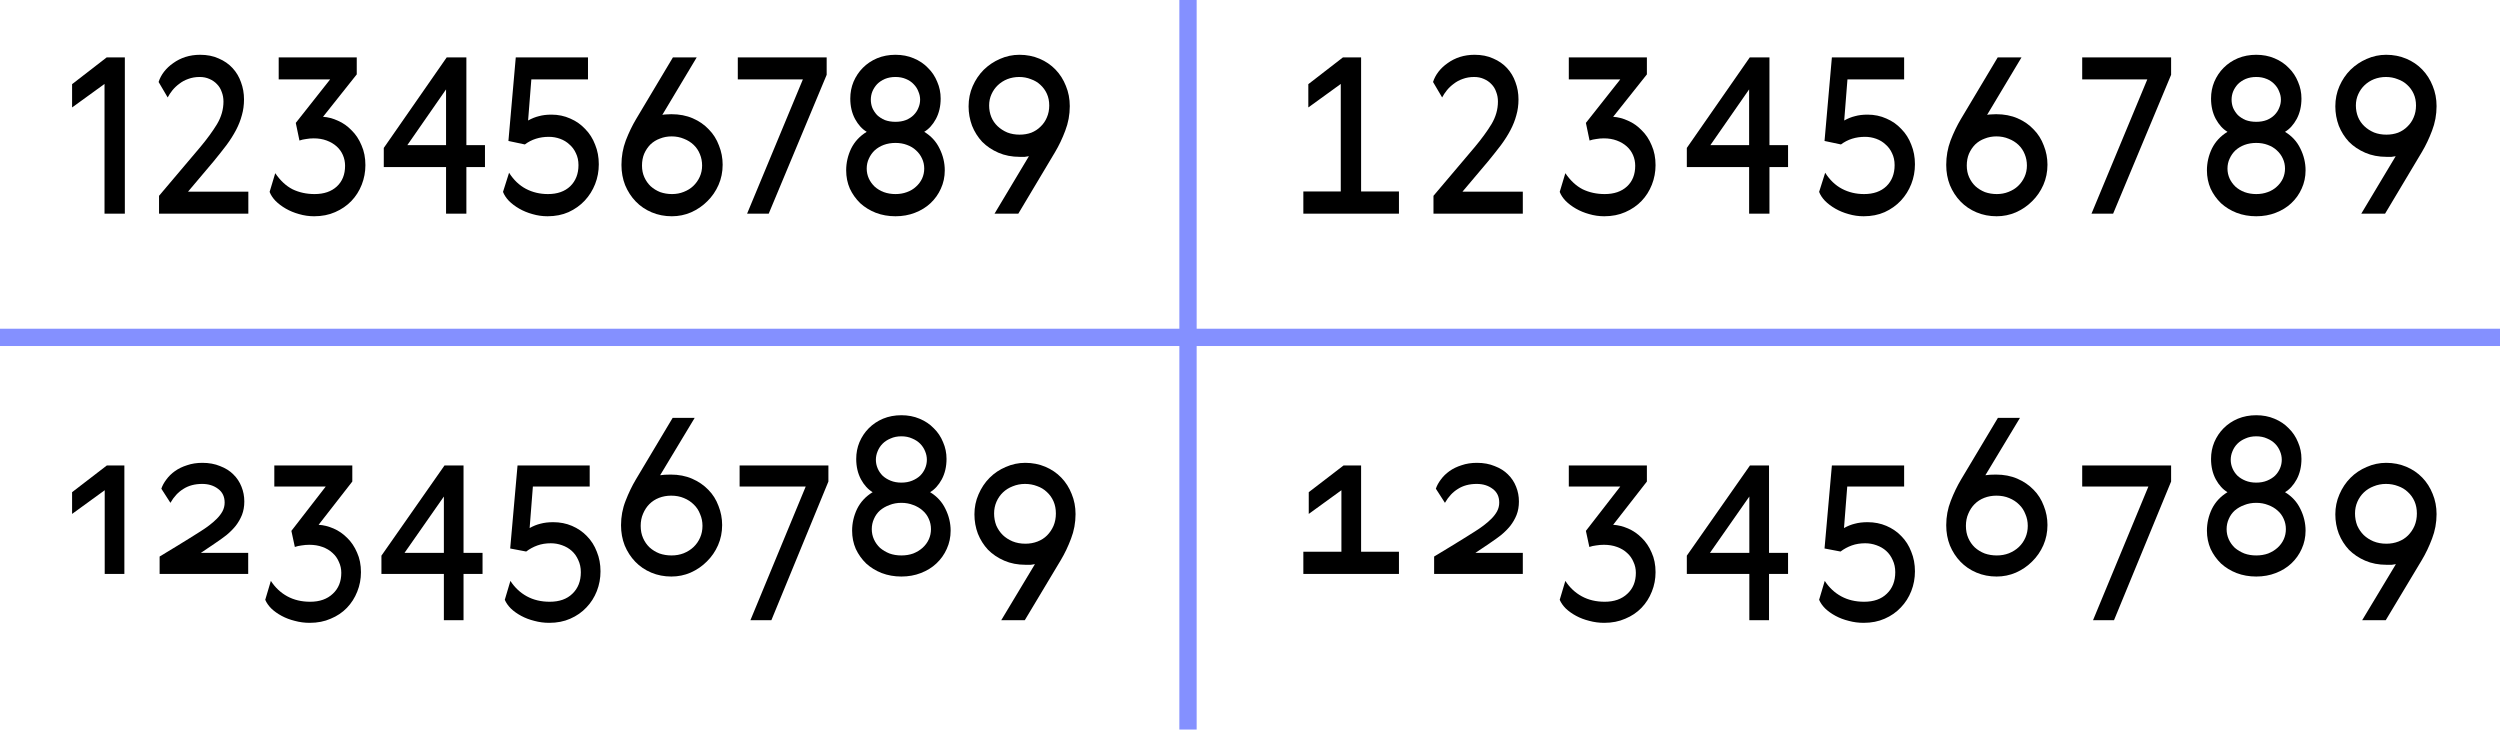 <svg width="867" height="253" viewBox="0 0 867 253" fill="none" xmlns="http://www.w3.org/2000/svg">
<path d="M25 29.189L36.998 19.906H43.296V74.094H36.248V29.113L25 37.264V29.189Z" fill="black"/>
<path d="M69.251 26.698C67.802 26.698 66.477 26.924 65.277 27.377C64.127 27.78 63.102 28.333 62.203 29.038C61.303 29.692 60.503 30.447 59.803 31.302C59.153 32.107 58.603 32.937 58.153 33.792L55.004 28.434C55.404 27.176 56.029 25.994 56.879 24.887C57.779 23.73 58.853 22.723 60.103 21.868C61.353 20.962 62.752 20.258 64.302 19.755C65.902 19.252 67.602 19 69.401 19C71.851 19 74 19.428 75.85 20.283C77.749 21.088 79.349 22.195 80.649 23.604C81.949 25.013 82.924 26.648 83.573 28.509C84.273 30.371 84.623 32.358 84.623 34.472C84.623 36.434 84.373 38.27 83.873 39.981C83.423 41.692 82.749 43.403 81.849 45.113C80.949 46.824 79.849 48.56 78.549 50.321C77.25 52.031 75.775 53.893 74.125 55.906L65.202 66.472H86.123V74.094H55.154V67.906L69.401 51.075C71.801 48.208 73.75 45.541 75.25 43.075C76.75 40.56 77.499 37.943 77.499 35.226C77.499 34.019 77.3 32.912 76.9 31.906C76.55 30.849 76 29.943 75.25 29.189C74.55 28.434 73.675 27.83 72.626 27.377C71.626 26.924 70.501 26.698 69.251 26.698Z" fill="black"/>
<path d="M109.099 67.302C112.349 67.302 114.923 66.421 116.823 64.66C118.722 62.899 119.672 60.509 119.672 57.491C119.672 56.182 119.422 54.95 118.922 53.792C118.422 52.635 117.698 51.629 116.748 50.774C115.798 49.918 114.648 49.239 113.298 48.736C111.949 48.233 110.449 47.981 108.799 47.981C107.9 47.981 107.025 48.057 106.175 48.208C105.325 48.308 104.55 48.484 103.85 48.736L102.576 42.623L114.498 27.528H96.652V19.906H123.721V25.793L112.024 40.509C113.723 40.61 115.448 41.063 117.198 41.868C118.947 42.623 120.522 43.73 121.922 45.189C123.371 46.597 124.521 48.333 125.371 50.396C126.271 52.409 126.721 54.698 126.721 57.264C126.721 59.629 126.296 61.893 125.446 64.057C124.596 66.22 123.396 68.107 121.847 69.717C120.297 71.327 118.422 72.61 116.223 73.566C114.073 74.522 111.649 75 108.949 75C107.15 75 105.4 74.748 103.7 74.245C102.051 73.792 100.526 73.163 99.126 72.359C97.727 71.553 96.527 70.648 95.527 69.641C94.577 68.635 93.902 67.604 93.502 66.547L95.452 60.057C97.202 62.623 99.201 64.484 101.451 65.641C103.75 66.748 106.3 67.302 109.099 67.302Z" fill="black"/>
<path d="M154.916 19.906H161.74V50.321H168.189V57.943H161.74V74.094H154.691V57.943H133.096V51.302L154.916 19.906ZM154.691 50.321V31L141.269 50.321H154.691Z" fill="black"/>
<path d="M190.042 67.302C193.292 67.302 195.866 66.396 197.766 64.585C199.665 62.723 200.615 60.283 200.615 57.264C200.615 55.704 200.315 54.321 199.715 53.113C199.165 51.906 198.416 50.899 197.466 50.094C196.566 49.239 195.491 48.585 194.241 48.132C192.992 47.679 191.692 47.453 190.342 47.453C187.143 47.453 184.368 48.333 182.019 50.094L176.32 48.887L178.869 19.906H203.914V27.528H184.268L183.144 41.792C184.393 41.088 185.643 40.585 186.893 40.283C188.143 39.931 189.592 39.755 191.242 39.755C193.592 39.755 195.766 40.208 197.766 41.113C199.765 41.969 201.49 43.176 202.94 44.736C204.439 46.245 205.589 48.057 206.389 50.17C207.239 52.233 207.664 54.497 207.664 56.962C207.664 59.377 207.239 61.667 206.389 63.83C205.539 65.994 204.339 67.906 202.79 69.566C201.24 71.226 199.365 72.56 197.166 73.566C195.016 74.522 192.592 75 189.892 75C188.093 75 186.343 74.748 184.643 74.245C182.994 73.792 181.469 73.163 180.069 72.359C178.669 71.553 177.47 70.648 176.47 69.641C175.52 68.635 174.845 67.604 174.445 66.547L176.545 59.906C178.145 62.421 180.094 64.283 182.394 65.491C184.693 66.698 187.243 67.302 190.042 67.302Z" fill="black"/>
<path d="M229.693 39.83C230.193 39.73 230.643 39.679 231.043 39.679C231.493 39.629 232.092 39.604 232.842 39.604C235.592 39.604 238.066 40.082 240.266 41.038C242.465 41.994 244.315 43.277 245.815 44.887C247.364 46.447 248.539 48.308 249.339 50.472C250.189 52.585 250.614 54.799 250.614 57.113C250.614 59.629 250.139 61.969 249.189 64.132C248.239 66.296 246.94 68.182 245.29 69.793C243.69 71.403 241.816 72.686 239.666 73.641C237.566 74.547 235.342 75 232.992 75C230.493 75 228.168 74.547 226.019 73.641C223.869 72.736 222.019 71.478 220.47 69.868C218.92 68.258 217.695 66.371 216.796 64.208C215.946 62.044 215.521 59.704 215.521 57.189C215.521 54.22 216.021 51.403 217.02 48.736C218.07 46.019 219.27 43.528 220.62 41.264L233.367 19.906H241.616L229.693 39.83ZM228.943 66.623C230.243 67.076 231.618 67.302 233.067 67.302C234.517 67.302 235.867 67.05 237.116 66.547C238.416 66.044 239.516 65.365 240.416 64.509C241.366 63.604 242.115 62.547 242.665 61.34C243.215 60.132 243.49 58.824 243.49 57.415C243.49 56.006 243.24 54.698 242.74 53.491C242.24 52.233 241.516 51.151 240.566 50.245C239.616 49.34 238.491 48.635 237.191 48.132C235.892 47.579 234.467 47.302 232.917 47.302C231.468 47.302 230.118 47.553 228.868 48.057C227.618 48.509 226.519 49.189 225.569 50.094C224.669 51 223.944 52.082 223.394 53.34C222.894 54.547 222.644 55.906 222.644 57.415C222.644 58.925 222.919 60.283 223.469 61.491C224.019 62.698 224.744 63.73 225.644 64.585C226.594 65.44 227.693 66.12 228.943 66.623Z" fill="black"/>
<path d="M278.44 27.528H255.869V19.906H286.688V25.943L266.592 74.094H259.094L278.44 27.528Z" fill="black"/>
<path d="M320.522 45.717C322.922 47.176 324.696 49.113 325.846 51.528C327.046 53.943 327.646 56.459 327.646 59.075C327.646 61.34 327.196 63.453 326.296 65.415C325.446 67.327 324.246 69.013 322.697 70.472C321.197 71.88 319.397 72.987 317.298 73.793C315.248 74.597 312.999 75 310.549 75C308.1 75 305.825 74.597 303.725 73.793C301.676 72.987 299.876 71.88 298.327 70.472C296.827 69.013 295.627 67.327 294.727 65.415C293.877 63.453 293.453 61.34 293.453 59.075C293.453 56.459 294.027 53.943 295.177 51.528C296.377 49.113 298.177 47.176 300.576 45.717C298.976 44.761 297.627 43.277 296.527 41.264C295.427 39.201 294.877 36.837 294.877 34.17C294.877 32.107 295.252 30.17 296.002 28.358C296.802 26.497 297.877 24.887 299.226 23.528C300.626 22.119 302.276 21.013 304.175 20.207C306.125 19.402 308.25 19 310.549 19C312.849 19 314.948 19.402 316.848 20.207C318.798 21.013 320.447 22.119 321.797 23.528C323.197 24.887 324.271 26.497 325.021 28.358C325.821 30.17 326.221 32.107 326.221 34.17C326.221 36.837 325.671 39.201 324.571 41.264C323.472 43.277 322.122 44.761 320.522 45.717ZM314.148 27.377C313.099 26.924 311.899 26.698 310.549 26.698C309.199 26.698 307.975 26.924 306.875 27.377C305.825 27.83 304.925 28.434 304.175 29.189C303.476 29.943 302.926 30.799 302.526 31.755C302.176 32.66 302.001 33.591 302.001 34.547C302.001 35.553 302.176 36.509 302.526 37.415C302.926 38.321 303.476 39.151 304.175 39.906C304.925 40.61 305.825 41.189 306.875 41.642C307.975 42.044 309.199 42.245 310.549 42.245C311.899 42.245 313.099 42.044 314.148 41.642C315.248 41.189 316.148 40.61 316.848 39.906C317.598 39.151 318.148 38.321 318.498 37.415C318.897 36.509 319.097 35.553 319.097 34.547C319.097 33.591 318.897 32.66 318.498 31.755C318.148 30.799 317.598 29.943 316.848 29.189C316.148 28.434 315.248 27.83 314.148 27.377ZM306.5 66.623C307.75 67.076 309.099 67.302 310.549 67.302C311.999 67.302 313.324 67.076 314.523 66.623C315.773 66.17 316.823 65.541 317.673 64.736C318.573 63.931 319.272 63 319.772 61.943C320.272 60.837 320.522 59.679 320.522 58.472C320.522 57.214 320.272 56.057 319.772 55C319.272 53.893 318.573 52.937 317.673 52.132C316.823 51.327 315.773 50.698 314.523 50.245C313.324 49.792 311.999 49.566 310.549 49.566C309.099 49.566 307.75 49.792 306.5 50.245C305.3 50.698 304.25 51.327 303.351 52.132C302.501 52.937 301.826 53.893 301.326 55C300.826 56.057 300.576 57.214 300.576 58.472C300.576 59.679 300.826 60.837 301.326 61.943C301.826 63 302.501 63.931 303.351 64.736C304.25 65.541 305.3 66.17 306.5 66.623Z" fill="black"/>
<path d="M356.828 54.17C356.328 54.27 355.853 54.346 355.403 54.396C355.003 54.396 354.428 54.396 353.678 54.396C350.929 54.396 348.454 53.918 346.255 52.962C344.055 52.006 342.181 50.748 340.631 49.189C339.131 47.579 337.957 45.717 337.107 43.604C336.307 41.44 335.907 39.201 335.907 36.887C335.907 34.371 336.382 32.031 337.332 29.868C338.282 27.704 339.556 25.818 341.156 24.207C342.806 22.598 344.68 21.34 346.78 20.434C348.929 19.478 351.179 19 353.529 19C356.028 19 358.353 19.453 360.502 20.358C362.652 21.264 364.501 22.522 366.051 24.132C367.601 25.742 368.8 27.629 369.65 29.793C370.55 31.956 371 34.296 371 36.811C371 39.78 370.475 42.623 369.425 45.34C368.426 48.006 367.251 50.472 365.901 52.736L353.154 74.094H344.905L356.828 54.17ZM357.503 27.453C356.253 26.95 354.903 26.698 353.453 26.698C352.004 26.698 350.629 26.95 349.329 27.453C348.08 27.956 346.98 28.66 346.03 29.566C345.13 30.421 344.405 31.453 343.855 32.66C343.306 33.868 343.031 35.176 343.031 36.585C343.031 37.994 343.281 39.327 343.78 40.585C344.28 41.792 345.005 42.849 345.955 43.755C346.905 44.66 348.03 45.39 349.329 45.943C350.629 46.447 352.054 46.698 353.603 46.698C355.053 46.698 356.403 46.472 357.653 46.019C358.902 45.516 359.977 44.811 360.877 43.906C361.827 43 362.552 41.943 363.052 40.736C363.602 39.478 363.876 38.094 363.876 36.585C363.876 35.075 363.602 33.717 363.052 32.509C362.502 31.302 361.752 30.27 360.802 29.415C359.902 28.56 358.802 27.906 357.503 27.453Z" fill="black"/>
<path d="M453.725 29.189L465.728 19.906H472.029V66.396H485.157V74.094H452V66.396H464.978V29.113L453.725 37.264V29.189Z" fill="black"/>
<path d="M511.233 26.698C509.783 26.698 508.458 26.924 507.258 27.377C506.107 27.78 505.082 28.333 504.182 29.038C503.282 29.692 502.482 30.447 501.781 31.302C501.131 32.107 500.581 32.937 500.131 33.792L496.98 28.434C497.38 27.176 498.006 25.994 498.856 24.887C499.756 23.73 500.831 22.723 502.081 21.868C503.332 20.962 504.732 20.258 506.282 19.755C507.883 19.252 509.583 19 511.383 19C513.834 19 515.984 19.428 517.835 20.283C519.735 21.088 521.336 22.195 522.636 23.604C523.936 25.013 524.911 26.648 525.562 28.509C526.262 30.371 526.612 32.358 526.612 34.472C526.612 36.434 526.362 38.27 525.862 39.981C525.411 41.692 524.736 43.403 523.836 45.113C522.936 46.824 521.836 48.56 520.535 50.321C519.235 52.031 517.76 53.893 516.109 55.906L507.183 66.472H528.112V74.094H497.13V67.906L511.383 51.075C513.784 48.208 515.734 45.541 517.235 43.075C518.735 40.56 519.485 37.943 519.485 35.226C519.485 34.019 519.285 32.912 518.885 31.906C518.535 30.849 517.985 29.943 517.235 29.189C516.535 28.434 515.659 27.83 514.609 27.377C513.609 26.924 512.484 26.698 511.233 26.698Z" fill="black"/>
<path d="M556.514 67.302C559.765 67.302 562.34 66.421 564.241 64.66C566.141 62.899 567.091 60.509 567.091 57.491C567.091 56.182 566.841 54.95 566.341 53.792C565.841 52.635 565.116 51.629 564.165 50.774C563.215 49.918 562.065 49.239 560.715 48.736C559.364 48.233 557.864 47.981 556.214 47.981C555.314 47.981 554.438 48.057 553.588 48.208C552.738 48.308 551.963 48.484 551.263 48.736L549.987 42.623L561.915 27.528H544.061V19.906H571.142V25.793L559.439 40.509C561.14 40.61 562.865 41.063 564.616 41.868C566.366 42.623 567.941 43.73 569.342 45.189C570.792 46.597 571.942 48.333 572.792 50.396C573.693 52.409 574.143 54.698 574.143 57.264C574.143 59.629 573.718 61.893 572.867 64.057C572.017 66.22 570.817 68.107 569.267 69.717C567.716 71.327 565.841 72.61 563.64 73.566C561.49 74.522 559.064 75 556.364 75C554.563 75 552.813 74.748 551.113 74.245C549.462 73.792 547.937 73.163 546.537 72.359C545.136 71.553 543.936 70.648 542.936 69.641C541.986 68.635 541.311 67.604 540.91 66.547L542.861 60.057C544.611 62.623 546.612 64.484 548.862 65.641C551.163 66.748 553.713 67.302 556.514 67.302Z" fill="black"/>
<path d="M606.82 19.906H613.647V50.321H620.098V57.943H613.647V74.094H606.595V57.943H584.991V51.302L606.82 19.906ZM606.595 50.321V31L593.167 50.321H606.595Z" fill="black"/>
<path d="M646.475 67.302C649.725 67.302 652.301 66.396 654.201 64.585C656.102 62.723 657.052 60.283 657.052 57.264C657.052 55.704 656.752 54.321 656.152 53.113C655.602 51.906 654.851 50.899 653.901 50.094C653.001 49.239 651.926 48.585 650.675 48.132C649.425 47.679 648.125 47.453 646.775 47.453C643.574 47.453 640.798 48.333 638.448 50.094L632.747 48.887L635.297 19.906H660.353V27.528H640.698L639.573 41.792C640.823 41.088 642.074 40.585 643.324 40.283C644.574 39.931 646.024 39.755 647.675 39.755C650.025 39.755 652.201 40.208 654.201 41.113C656.202 41.969 657.927 43.176 659.377 44.736C660.878 46.245 662.028 48.057 662.828 50.17C663.678 52.233 664.103 54.497 664.103 56.962C664.103 59.377 663.678 61.667 662.828 63.83C661.978 65.994 660.778 67.906 659.227 69.566C657.677 71.226 655.802 72.56 653.601 73.566C651.451 74.522 649.025 75 646.325 75C644.524 75 642.774 74.748 641.073 74.245C639.423 73.792 637.898 73.163 636.497 72.359C635.097 71.553 633.897 70.648 632.897 69.641C631.946 68.635 631.271 67.604 630.871 66.547L632.972 59.906C634.572 62.421 636.522 64.283 638.823 65.491C641.123 66.698 643.674 67.302 646.475 67.302Z" fill="black"/>
<path d="M689.129 39.83C689.63 39.73 690.08 39.679 690.48 39.679C690.93 39.629 691.53 39.604 692.28 39.604C695.031 39.604 697.506 40.082 699.707 41.038C701.907 41.994 703.758 43.277 705.258 44.887C706.808 46.447 707.983 48.308 708.784 50.472C709.634 52.585 710.059 54.799 710.059 57.113C710.059 59.629 709.584 61.969 708.634 64.132C707.683 66.296 706.383 68.182 704.733 69.793C703.132 71.403 701.257 72.686 699.107 73.641C697.006 74.547 694.781 75 692.43 75C689.93 75 687.604 74.547 685.454 73.641C683.303 72.736 681.453 71.478 679.902 69.868C678.352 68.258 677.127 66.371 676.227 64.208C675.376 62.044 674.951 59.704 674.951 57.189C674.951 54.22 675.451 51.403 676.452 48.736C677.502 46.019 678.702 43.528 680.052 41.264L692.805 19.906H701.057L689.129 39.83ZM688.379 66.623C689.68 67.076 691.055 67.302 692.505 67.302C693.955 67.302 695.306 67.05 696.556 66.547C697.856 66.044 698.957 65.365 699.857 64.509C700.807 63.604 701.557 62.547 702.107 61.34C702.657 60.132 702.932 58.824 702.932 57.415C702.932 56.006 702.682 54.698 702.182 53.491C701.682 52.233 700.957 51.151 700.007 50.245C699.057 49.34 697.931 48.635 696.631 48.132C695.331 47.579 693.905 47.302 692.355 47.302C690.905 47.302 689.555 47.553 688.304 48.057C687.054 48.509 685.954 49.189 685.004 50.094C684.103 51 683.378 52.082 682.828 53.34C682.328 54.547 682.078 55.906 682.078 57.415C682.078 58.925 682.353 60.283 682.903 61.491C683.453 62.698 684.178 63.73 685.079 64.585C686.029 65.44 687.129 66.12 688.379 66.623Z" fill="black"/>
<path d="M744.687 27.528H722.107V19.906H752.939V25.943L732.835 74.094H725.333L744.687 27.528Z" fill="black"/>
<path d="M792.443 45.717C794.844 47.176 796.619 49.113 797.769 51.528C798.969 53.943 799.57 56.459 799.57 59.075C799.57 61.34 799.119 63.453 798.219 65.415C797.369 67.327 796.169 69.013 794.618 70.472C793.118 71.88 791.318 72.987 789.217 73.793C787.167 74.597 784.916 75 782.466 75C780.015 75 777.74 74.597 775.639 73.793C773.589 72.987 771.789 71.88 770.238 70.472C768.738 69.013 767.538 67.327 766.637 65.415C765.787 63.453 765.362 61.34 765.362 59.075C765.362 56.459 765.937 53.943 767.088 51.528C768.288 49.113 770.088 47.176 772.489 45.717C770.888 44.761 769.538 43.277 768.438 41.264C767.338 39.201 766.788 36.837 766.788 34.17C766.788 32.107 767.163 30.17 767.913 28.358C768.713 26.497 769.788 24.887 771.138 23.528C772.539 22.119 774.189 21.013 776.089 20.207C778.04 19.402 780.165 19 782.466 19C784.766 19 786.867 19.402 788.767 20.207C790.718 21.013 792.368 22.119 793.718 23.528C795.119 24.887 796.194 26.497 796.944 28.358C797.744 30.17 798.144 32.107 798.144 34.17C798.144 36.837 797.594 39.201 796.494 41.264C795.394 43.277 794.043 44.761 792.443 45.717ZM786.067 27.377C785.016 26.924 783.816 26.698 782.466 26.698C781.116 26.698 779.89 26.924 778.79 27.377C777.74 27.83 776.84 28.434 776.089 29.189C775.389 29.943 774.839 30.799 774.439 31.755C774.089 32.66 773.914 33.591 773.914 34.547C773.914 35.553 774.089 36.509 774.439 37.415C774.839 38.321 775.389 39.151 776.089 39.906C776.84 40.61 777.74 41.189 778.79 41.642C779.89 42.044 781.116 42.245 782.466 42.245C783.816 42.245 785.016 42.044 786.067 41.642C787.167 41.189 788.067 40.61 788.767 39.906C789.517 39.151 790.068 38.321 790.418 37.415C790.818 36.509 791.018 35.553 791.018 34.547C791.018 33.591 790.818 32.66 790.418 31.755C790.068 30.799 789.517 29.943 788.767 29.189C788.067 28.434 787.167 27.83 786.067 27.377ZM778.415 66.623C779.665 67.076 781.016 67.302 782.466 67.302C783.916 67.302 785.241 67.076 786.442 66.623C787.692 66.17 788.742 65.541 789.592 64.736C790.493 63.931 791.193 63 791.693 61.943C792.193 60.837 792.443 59.679 792.443 58.472C792.443 57.214 792.193 56.057 791.693 55C791.193 53.893 790.493 52.937 789.592 52.132C788.742 51.327 787.692 50.698 786.442 50.245C785.241 49.792 783.916 49.566 782.466 49.566C781.016 49.566 779.665 49.792 778.415 50.245C777.215 50.698 776.164 51.327 775.264 52.132C774.414 52.937 773.739 53.893 773.239 55C772.739 56.057 772.489 57.214 772.489 58.472C772.489 59.679 772.739 60.837 773.239 61.943C773.739 63 774.414 63.931 775.264 64.736C776.164 65.541 777.215 66.17 778.415 66.623Z" fill="black"/>
<path d="M830.822 54.17C830.322 54.27 829.847 54.346 829.397 54.396C828.997 54.396 828.421 54.396 827.671 54.396C824.921 54.396 822.445 53.918 820.245 52.962C818.044 52.006 816.169 50.748 814.618 49.189C813.118 47.579 811.943 45.717 811.093 43.604C810.293 41.44 809.892 39.201 809.892 36.887C809.892 34.371 810.368 32.031 811.318 29.868C812.268 27.704 813.543 25.818 815.144 24.207C816.794 22.598 818.669 21.34 820.77 20.434C822.92 19.478 825.171 19 827.521 19C830.022 19 832.347 19.453 834.498 20.358C836.648 21.264 838.499 22.522 840.049 24.132C841.599 25.742 842.799 27.629 843.65 29.793C844.55 31.956 845 34.296 845 36.811C845 39.78 844.475 42.623 843.425 45.34C842.424 48.006 841.249 50.472 839.899 52.736L827.146 74.094H818.894L830.822 54.17ZM831.497 27.453C830.247 26.95 828.897 26.698 827.446 26.698C825.996 26.698 824.621 26.95 823.32 27.453C822.07 27.956 820.97 28.66 820.02 29.566C819.119 30.421 818.394 31.453 817.844 32.66C817.294 33.868 817.019 35.176 817.019 36.585C817.019 37.994 817.269 39.327 817.769 40.585C818.269 41.792 818.994 42.849 819.945 43.755C820.895 44.66 822.02 45.39 823.32 45.943C824.621 46.447 826.046 46.698 827.596 46.698C829.047 46.698 830.397 46.472 831.647 46.019C832.897 45.516 833.973 44.811 834.873 43.906C835.823 43 836.548 41.943 837.048 40.736C837.598 39.478 837.873 38.094 837.873 36.585C837.873 35.075 837.598 33.717 837.048 32.509C836.498 31.302 835.748 30.27 834.798 29.415C833.898 28.56 832.797 27.906 831.497 27.453Z" fill="black"/>
<path d="M25 170.689L37.063 161.416H43.132V199.037H36.314V170.01L25 178.228V170.689Z" fill="black"/>
<path d="M86.075 191.724V199.037H55.355V193.005C57.403 191.749 59.352 190.568 61.2 189.462C62.798 188.507 64.347 187.552 65.845 186.597C67.394 185.642 68.593 184.888 69.442 184.335C70.491 183.682 71.515 182.978 72.514 182.224C73.513 181.47 74.412 180.691 75.211 179.887C76.01 179.083 76.66 178.228 77.159 177.324C77.659 176.369 77.908 175.363 77.908 174.308C77.908 172.247 77.159 170.664 75.661 169.558C74.162 168.402 72.314 167.824 70.116 167.824C67.569 167.824 65.396 168.402 63.597 169.558C61.799 170.664 60.3 172.272 59.102 174.383L55.955 169.483C56.304 168.427 56.879 167.372 57.678 166.316C58.477 165.21 59.476 164.23 60.675 163.376C61.874 162.521 63.273 161.843 64.871 161.34C66.469 160.787 68.243 160.511 70.191 160.511C72.489 160.511 74.537 160.888 76.335 161.642C78.183 162.346 79.707 163.301 80.906 164.507C82.154 165.713 83.103 167.146 83.753 168.804C84.402 170.413 84.727 172.121 84.727 173.931C84.727 175.64 84.452 177.198 83.903 178.605C83.353 179.962 82.629 181.219 81.73 182.375C80.831 183.481 79.806 184.511 78.658 185.466C77.509 186.371 76.335 187.225 75.136 188.029C74.786 188.281 74.312 188.607 73.713 189.009L71.914 190.216C71.215 190.718 70.466 191.221 69.666 191.724H86.075Z" fill="black"/>
<path d="M107.571 208.687C110.867 208.687 113.49 207.757 115.438 205.897C117.386 204.088 118.36 201.675 118.36 198.66C118.36 197.303 118.085 196.046 117.536 194.89C117.036 193.684 116.312 192.653 115.363 191.799C114.414 190.894 113.24 190.191 111.842 189.688C110.493 189.185 108.969 188.934 107.271 188.934C106.372 188.934 105.473 189.009 104.574 189.16C103.724 189.261 102.95 189.437 102.251 189.688L101.052 184.109L112.965 168.729H95.133V161.416H122.181V166.995L110.493 181.998C112.191 182.098 113.914 182.526 115.663 183.28C117.411 184.034 118.985 185.114 120.383 186.521C121.832 187.929 122.981 189.638 123.83 191.648C124.729 193.608 125.179 195.87 125.179 198.434C125.179 200.796 124.754 203.032 123.905 205.143C123.056 207.305 121.857 209.19 120.308 210.798C118.76 212.406 116.887 213.663 114.689 214.568C112.541 215.523 110.118 216 107.421 216C105.623 216 103.899 215.774 102.251 215.321C100.602 214.919 99.079 214.341 97.68 213.587C96.282 212.834 95.083 211.979 94.084 211.024C93.135 210.069 92.435 209.064 91.986 208.008L93.934 201.449C95.433 203.761 97.331 205.546 99.628 206.802C101.926 208.059 104.574 208.687 107.571 208.687Z" fill="black"/>
<path d="M154.159 161.416H160.752V191.724H167.346V199.037H160.752V215.095H153.934V199.037H132.28V192.704L154.159 161.416ZM153.934 191.724V172.197L140.297 191.724H153.934Z" fill="black"/>
<path d="M190.496 216C188.698 216 186.975 215.774 185.326 215.321C183.678 214.919 182.154 214.341 180.756 213.587C179.357 212.834 178.158 211.979 177.159 211.024C176.21 210.069 175.511 209.064 175.061 208.008L177.009 201.449C178.508 203.761 180.406 205.546 182.704 206.802C185.001 208.059 187.649 208.687 190.646 208.687C193.993 208.687 196.615 207.757 198.513 205.897C200.461 204.038 201.435 201.55 201.435 198.434C201.435 196.875 201.136 195.468 200.536 194.212C199.987 192.955 199.238 191.899 198.288 191.045C197.339 190.191 196.216 189.537 194.917 189.085C193.668 188.632 192.369 188.406 191.021 188.406C189.322 188.406 187.774 188.658 186.375 189.16C184.976 189.663 183.678 190.366 182.479 191.271L176.934 190.216L179.482 161.416H204.507V168.729H184.802L183.678 183.129C184.927 182.425 186.175 181.923 187.424 181.621C188.723 181.269 190.196 181.093 191.845 181.093C194.192 181.093 196.365 181.52 198.363 182.375C200.361 183.229 202.085 184.41 203.533 185.918C205.032 187.426 206.181 189.236 206.98 191.347C207.829 193.407 208.254 195.669 208.254 198.132C208.254 200.545 207.829 202.831 206.98 204.993C206.131 207.154 204.932 209.039 203.384 210.647C201.835 212.306 199.962 213.613 197.764 214.568C195.616 215.523 193.193 216 190.496 216Z" fill="black"/>
<path d="M228.935 164.808C229.884 164.658 231.108 164.582 232.606 164.582C235.354 164.582 237.826 165.06 240.024 166.015C242.222 166.97 244.095 168.251 245.643 169.86C247.192 171.418 248.366 173.277 249.165 175.439C250.014 177.55 250.439 179.761 250.439 182.073C250.439 184.586 249.964 186.924 249.015 189.085C248.066 191.246 246.767 193.131 245.119 194.739C243.521 196.348 241.647 197.629 239.499 198.584C237.402 199.489 235.179 199.941 232.831 199.941C230.333 199.941 228.011 199.489 225.863 198.584C223.715 197.68 221.867 196.423 220.318 194.815C218.77 193.206 217.546 191.321 216.647 189.16C215.798 186.999 215.373 184.662 215.373 182.149C215.373 179.183 215.897 176.369 216.946 173.705C217.995 170.991 219.194 168.503 220.543 166.241L233.281 144.905H240.923L228.935 164.808ZM228.71 191.95C230.009 192.402 231.407 192.628 232.906 192.628C234.404 192.628 235.803 192.377 237.102 191.874C238.451 191.321 239.599 190.593 240.548 189.688C241.498 188.783 242.247 187.703 242.796 186.446C243.346 185.19 243.62 183.832 243.62 182.375C243.62 180.917 243.346 179.56 242.796 178.304C242.297 176.997 241.572 175.891 240.623 174.986C239.674 174.031 238.525 173.277 237.177 172.725C235.878 172.172 234.404 171.895 232.756 171.895C231.258 171.895 229.859 172.147 228.56 172.649C227.261 173.152 226.138 173.881 225.188 174.836C224.289 175.74 223.565 176.846 223.016 178.153C222.466 179.409 222.191 180.817 222.191 182.375C222.191 183.933 222.466 185.34 223.016 186.597C223.565 187.853 224.314 188.934 225.263 189.839C226.262 190.743 227.411 191.447 228.71 191.95Z" fill="black"/>
<path d="M279.423 168.729H256.495V161.416H287.29V166.995L267.509 215.095H260.241L279.423 168.729Z" fill="black"/>
<path d="M322.561 170.689C324.959 172.147 326.732 174.082 327.881 176.494C329.08 178.907 329.679 181.42 329.679 184.034C329.679 186.295 329.23 188.406 328.331 190.366C327.481 192.276 326.283 193.96 324.734 195.418C323.236 196.825 321.437 197.931 319.339 198.735C317.291 199.539 315.044 199.941 312.596 199.941C310.148 199.941 307.876 199.539 305.778 198.735C303.73 197.931 301.931 196.825 300.383 195.418C298.884 193.96 297.686 192.276 296.786 190.366C295.937 188.406 295.513 186.295 295.513 184.034C295.513 181.42 296.087 178.907 297.236 176.494C298.435 174.082 300.233 172.147 302.631 170.689C301.032 169.734 299.684 168.251 298.585 166.241C297.486 164.18 296.936 161.818 296.936 159.154C296.936 157.093 297.311 155.158 298.06 153.349C298.859 151.489 299.933 149.881 301.282 148.524C302.681 147.116 304.329 146.01 306.227 145.206C308.175 144.402 310.298 144 312.596 144C314.894 144 316.992 144.402 318.89 145.206C320.838 146.01 322.486 147.116 323.835 148.524C325.234 149.881 326.308 151.489 327.057 153.349C327.856 155.158 328.256 157.093 328.256 159.154C328.256 161.818 327.706 164.18 326.607 166.241C325.508 168.251 324.16 169.734 322.561 170.689ZM316.342 152.067C315.243 151.564 313.995 151.313 312.596 151.313C311.197 151.313 309.949 151.564 308.85 152.067C307.751 152.519 306.827 153.123 306.077 153.876C305.328 154.63 304.754 155.51 304.354 156.515C303.954 157.47 303.755 158.45 303.755 159.455C303.755 160.461 303.954 161.441 304.354 162.396C304.754 163.351 305.328 164.205 306.077 164.959C306.827 165.663 307.751 166.241 308.85 166.693C309.949 167.146 311.197 167.372 312.596 167.372C313.995 167.372 315.243 167.146 316.342 166.693C317.441 166.241 318.365 165.663 319.115 164.959C319.864 164.205 320.438 163.351 320.838 162.396C321.238 161.441 321.437 160.461 321.437 159.455C321.437 158.45 321.238 157.47 320.838 156.515C320.438 155.51 319.864 154.63 319.115 153.876C318.365 153.123 317.441 152.519 316.342 152.067ZM308.475 191.95C309.724 192.402 311.097 192.628 312.596 192.628C314.095 192.628 315.468 192.402 316.717 191.95C317.966 191.447 319.04 190.794 319.939 189.99C320.888 189.135 321.612 188.155 322.112 187.049C322.611 185.943 322.861 184.762 322.861 183.506C322.861 182.249 322.611 181.068 322.112 179.962C321.612 178.806 320.888 177.826 319.939 177.022C319.04 176.218 317.966 175.59 316.717 175.137C315.468 174.635 314.095 174.383 312.596 174.383C311.097 174.383 309.724 174.635 308.475 175.137C307.226 175.59 306.127 176.218 305.178 177.022C304.279 177.826 303.58 178.806 303.08 179.962C302.581 181.068 302.331 182.249 302.331 183.506C302.331 184.762 302.581 185.943 303.08 187.049C303.58 188.155 304.279 189.135 305.178 189.99C306.127 190.794 307.226 191.447 308.475 191.95Z" fill="black"/>
<path d="M358.914 195.644C358.414 195.745 357.94 195.82 357.49 195.87C357.041 195.87 356.441 195.87 355.692 195.87C352.945 195.87 350.472 195.393 348.274 194.438C346.076 193.483 344.203 192.226 342.655 190.668C341.156 189.06 339.982 187.2 339.133 185.089C338.334 182.978 337.934 180.741 337.934 178.379C337.934 175.916 338.409 173.604 339.358 171.443C340.307 169.231 341.581 167.321 343.179 165.713C344.777 164.105 346.651 162.848 348.799 161.943C350.947 160.988 353.194 160.511 355.542 160.511C358.04 160.511 360.362 160.963 362.51 161.868C364.658 162.773 366.506 164.029 368.055 165.638C369.603 167.246 370.802 169.131 371.651 171.292C372.55 173.453 373 175.791 373 178.304C373 181.269 372.476 184.109 371.427 186.823C370.428 189.487 369.254 191.95 367.905 194.212L355.392 215.095H347.225L358.914 195.644ZM359.663 168.578C358.364 168.075 356.966 167.824 355.467 167.824C353.969 167.824 352.545 168.101 351.196 168.653C349.898 169.156 348.774 169.86 347.825 170.764C346.875 171.669 346.126 172.75 345.577 174.006C345.027 175.263 344.753 176.62 344.753 178.077C344.753 179.535 345.002 180.917 345.502 182.224C346.051 183.481 346.801 184.586 347.75 185.541C348.699 186.446 349.823 187.175 351.121 187.728C352.47 188.281 353.969 188.557 355.617 188.557C357.115 188.557 358.514 188.306 359.813 187.803C361.112 187.301 362.211 186.597 363.11 185.692C364.059 184.737 364.808 183.631 365.357 182.375C365.907 181.068 366.182 179.636 366.182 178.077C366.182 176.519 365.907 175.112 365.357 173.855C364.808 172.599 364.034 171.518 363.035 170.614C362.086 169.709 360.962 169.03 359.663 168.578Z" fill="black"/>
<path d="M453.875 170.689L465.953 161.416H472.029V191.347H485.157V199.037H452V191.347H465.203V170.01L453.875 178.228V170.689Z" fill="black"/>
<path d="M528.112 191.724V199.037H497.355V193.005C499.406 191.749 501.356 190.568 503.207 189.462C504.807 188.507 506.357 187.552 507.858 186.597C509.408 185.642 510.608 184.888 511.458 184.335C512.509 183.682 513.534 182.978 514.534 182.224C515.534 181.47 516.435 180.691 517.235 179.887C518.035 179.083 518.685 178.228 519.185 177.324C519.685 176.369 519.935 175.363 519.935 174.308C519.935 172.247 519.185 170.664 517.685 169.558C516.184 168.402 514.334 167.824 512.134 167.824C509.583 167.824 507.408 168.402 505.607 169.558C503.807 170.664 502.307 172.272 501.106 174.383L497.956 169.483C498.306 168.427 498.881 167.372 499.681 166.316C500.481 165.21 501.481 164.23 502.682 163.376C503.882 162.521 505.282 161.843 506.882 161.34C508.483 160.787 510.258 160.511 512.209 160.511C514.509 160.511 516.56 160.888 518.36 161.642C520.21 162.346 521.736 163.301 522.936 164.507C524.186 165.713 525.136 167.146 525.787 168.804C526.437 170.413 526.762 172.121 526.762 173.931C526.762 175.64 526.487 177.198 525.937 178.605C525.386 179.962 524.661 181.219 523.761 182.375C522.861 183.481 521.836 184.511 520.685 185.466C519.535 186.371 518.36 187.225 517.16 188.029C516.81 188.281 516.335 188.607 515.734 189.009L513.934 190.216C513.234 190.718 512.484 191.221 511.684 191.724H528.112Z" fill="black"/>
<path d="M556.514 208.687C559.815 208.687 562.44 207.757 564.391 205.897C566.341 204.088 567.316 201.675 567.316 198.66C567.316 197.303 567.041 196.046 566.491 194.89C565.991 193.684 565.266 192.653 564.316 191.799C563.365 190.894 562.19 190.191 560.79 189.688C559.439 189.185 557.914 188.934 556.214 188.934C555.314 188.934 554.413 189.009 553.513 189.16C552.663 189.261 551.888 189.437 551.188 189.688L549.987 184.109L561.915 168.729H544.061V161.416H571.142V166.995L559.439 181.998C561.14 182.098 562.865 182.526 564.616 183.28C566.366 184.034 567.941 185.114 569.342 186.521C570.792 187.929 571.942 189.638 572.792 191.648C573.693 193.608 574.143 195.87 574.143 198.434C574.143 200.796 573.718 203.032 572.867 205.143C572.017 207.305 570.817 209.19 569.267 210.798C567.716 212.406 565.841 213.663 563.64 214.568C561.49 215.523 559.064 216 556.364 216C554.563 216 552.838 215.774 551.188 215.321C549.537 214.919 548.012 214.341 546.612 213.587C545.211 212.834 544.011 211.979 543.011 211.024C542.061 210.069 541.361 209.064 540.91 208.008L542.861 201.449C544.361 203.761 546.262 205.546 548.562 206.802C550.863 208.059 553.513 208.687 556.514 208.687Z" fill="black"/>
<path d="M606.895 161.416H613.497V191.724H620.098V199.037H613.497V215.095H606.67V199.037H584.991V192.704L606.895 161.416ZM606.67 191.724V172.197L593.017 191.724H606.67Z" fill="black"/>
<path d="M646.325 216C644.524 216 642.799 215.774 641.148 215.321C639.498 214.919 637.973 214.341 636.572 213.587C635.172 212.834 633.972 211.979 632.972 211.024C632.021 210.069 631.321 209.064 630.871 208.008L632.822 201.449C634.322 203.761 636.222 205.546 638.523 206.802C640.823 208.059 643.474 208.687 646.475 208.687C649.825 208.687 652.451 207.757 654.351 205.897C656.302 204.038 657.277 201.55 657.277 198.434C657.277 196.875 656.977 195.468 656.377 194.212C655.827 192.955 655.076 191.899 654.126 191.045C653.176 190.191 652.051 189.537 650.75 189.085C649.5 188.632 648.2 188.406 646.85 188.406C645.149 188.406 643.599 188.658 642.199 189.16C640.798 189.663 639.498 190.366 638.298 191.271L632.747 190.216L635.297 161.416H660.353V168.729H640.623L639.498 183.129C640.748 182.425 641.999 181.923 643.249 181.621C644.549 181.269 646.024 181.093 647.675 181.093C650.025 181.093 652.201 181.52 654.201 182.375C656.202 183.229 657.927 184.41 659.377 185.918C660.878 187.426 662.028 189.236 662.828 191.347C663.678 193.407 664.103 195.669 664.103 198.132C664.103 200.545 663.678 202.831 662.828 204.993C661.978 207.154 660.778 209.039 659.227 210.647C657.677 212.306 655.802 213.613 653.601 214.568C651.451 215.523 649.025 216 646.325 216Z" fill="black"/>
<path d="M688.529 164.808C689.479 164.658 690.705 164.582 692.205 164.582C694.956 164.582 697.431 165.06 699.632 166.015C701.832 166.97 703.708 168.251 705.258 169.86C706.808 171.418 707.983 173.277 708.784 175.439C709.634 177.55 710.059 179.761 710.059 182.073C710.059 184.586 709.584 186.924 708.634 189.085C707.683 191.246 706.383 193.131 704.733 194.739C703.132 196.348 701.257 197.629 699.107 198.584C697.006 199.489 694.781 199.941 692.43 199.941C689.93 199.941 687.604 199.489 685.454 198.584C683.303 197.68 681.453 196.423 679.902 194.815C678.352 193.206 677.127 191.321 676.227 189.16C675.376 186.999 674.951 184.662 674.951 182.149C674.951 179.183 675.476 176.369 676.527 173.705C677.577 170.991 678.777 168.503 680.127 166.241L692.88 144.905H700.532L688.529 164.808ZM688.304 191.95C689.605 192.402 691.005 192.628 692.505 192.628C694.005 192.628 695.406 192.377 696.706 191.874C698.056 191.321 699.207 190.593 700.157 189.688C701.107 188.783 701.857 187.703 702.407 186.446C702.957 185.19 703.232 183.832 703.232 182.375C703.232 180.917 702.957 179.56 702.407 178.304C701.907 176.997 701.182 175.891 700.232 174.986C699.282 174.031 698.131 173.277 696.781 172.725C695.481 172.172 694.005 171.895 692.355 171.895C690.855 171.895 689.454 172.147 688.154 172.649C686.854 173.152 685.729 173.881 684.778 174.836C683.878 175.74 683.153 176.846 682.603 178.153C682.053 179.409 681.778 180.817 681.778 182.375C681.778 183.933 682.053 185.34 682.603 186.597C683.153 187.853 683.903 188.934 684.853 189.839C685.854 190.743 687.004 191.447 688.304 191.95Z" fill="black"/>
<path d="M745.062 168.729H722.107V161.416H752.939V166.995L733.135 215.095H725.858L745.062 168.729Z" fill="black"/>
<path d="M792.443 170.689C794.844 172.147 796.619 174.082 797.769 176.494C798.969 178.907 799.57 181.42 799.57 184.034C799.57 186.295 799.119 188.406 798.219 190.366C797.369 192.276 796.169 193.96 794.618 195.418C793.118 196.825 791.318 197.931 789.217 198.735C787.167 199.539 784.916 199.941 782.466 199.941C780.015 199.941 777.74 199.539 775.639 198.735C773.589 197.931 771.789 196.825 770.238 195.418C768.738 193.96 767.538 192.276 766.637 190.366C765.787 188.406 765.362 186.295 765.362 184.034C765.362 181.42 765.937 178.907 767.088 176.494C768.288 174.082 770.088 172.147 772.489 170.689C770.888 169.734 769.538 168.251 768.438 166.241C767.338 164.18 766.788 161.818 766.788 159.154C766.788 157.093 767.163 155.158 767.913 153.349C768.713 151.489 769.788 149.881 771.138 148.524C772.539 147.116 774.189 146.01 776.089 145.206C778.04 144.402 780.165 144 782.466 144C784.766 144 786.867 144.402 788.767 145.206C790.718 146.01 792.368 147.116 793.718 148.524C795.119 149.881 796.194 151.489 796.944 153.349C797.744 155.158 798.144 157.093 798.144 159.154C798.144 161.818 797.594 164.18 796.494 166.241C795.394 168.251 794.043 169.734 792.443 170.689ZM786.217 152.067C785.116 151.564 783.866 151.313 782.466 151.313C781.066 151.313 779.815 151.564 778.715 152.067C777.615 152.519 776.69 153.123 775.939 153.876C775.189 154.63 774.614 155.51 774.214 156.515C773.814 157.47 773.614 158.45 773.614 159.455C773.614 160.461 773.814 161.441 774.214 162.396C774.614 163.351 775.189 164.205 775.939 164.959C776.69 165.663 777.615 166.241 778.715 166.693C779.815 167.146 781.066 167.372 782.466 167.372C783.866 167.372 785.116 167.146 786.217 166.693C787.317 166.241 788.242 165.663 788.992 164.959C789.742 164.205 790.318 163.351 790.718 162.396C791.118 161.441 791.318 160.461 791.318 159.455C791.318 158.45 791.118 157.47 790.718 156.515C790.318 155.51 789.742 154.63 788.992 153.876C788.242 153.123 787.317 152.519 786.217 152.067ZM778.34 191.95C779.59 192.402 780.966 192.628 782.466 192.628C783.966 192.628 785.341 192.402 786.592 191.95C787.842 191.447 788.917 190.794 789.817 189.99C790.768 189.135 791.493 188.155 791.993 187.049C792.493 185.943 792.743 184.762 792.743 183.506C792.743 182.249 792.493 181.068 791.993 179.962C791.493 178.806 790.768 177.826 789.817 177.022C788.917 176.218 787.842 175.59 786.592 175.137C785.341 174.635 783.966 174.383 782.466 174.383C780.966 174.383 779.59 174.635 778.34 175.137C777.09 175.59 775.989 176.218 775.039 177.022C774.139 177.826 773.439 178.806 772.939 179.962C772.439 181.068 772.189 182.249 772.189 183.506C772.189 184.762 772.439 185.943 772.939 187.049C773.439 188.155 774.139 189.135 775.039 189.99C775.989 190.794 777.09 191.447 778.34 191.95Z" fill="black"/>
<path d="M830.897 195.644C830.397 195.745 829.922 195.82 829.472 195.87C829.022 195.87 828.421 195.87 827.671 195.87C824.921 195.87 822.445 195.393 820.245 194.438C818.044 193.483 816.169 192.226 814.618 190.668C813.118 189.06 811.943 187.2 811.093 185.089C810.293 182.978 809.892 180.741 809.892 178.379C809.892 175.916 810.368 173.604 811.318 171.443C812.268 169.231 813.543 167.321 815.144 165.713C816.744 164.105 818.619 162.848 820.77 161.943C822.92 160.988 825.171 160.511 827.521 160.511C830.022 160.511 832.347 160.963 834.498 161.868C836.648 162.773 838.499 164.029 840.049 165.638C841.599 167.246 842.799 169.131 843.65 171.292C844.55 173.453 845 175.791 845 178.304C845 181.269 844.475 184.109 843.425 186.823C842.424 189.487 841.249 191.95 839.899 194.212L827.371 215.095H819.194L830.897 195.644ZM831.647 168.578C830.347 168.075 828.947 167.824 827.446 167.824C825.946 167.824 824.521 168.101 823.17 168.653C821.87 169.156 820.745 169.86 819.795 170.764C818.844 171.669 818.094 172.75 817.544 174.006C816.994 175.263 816.719 176.62 816.719 178.077C816.719 179.535 816.969 180.917 817.469 182.224C818.019 183.481 818.769 184.586 819.72 185.541C820.67 186.446 821.795 187.175 823.095 187.728C824.446 188.281 825.946 188.557 827.596 188.557C829.097 188.557 830.497 188.306 831.797 187.803C833.097 187.301 834.198 186.597 835.098 185.692C836.048 184.737 836.798 183.631 837.348 182.375C837.898 181.068 838.174 179.636 838.174 178.077C838.174 176.519 837.898 175.112 837.348 173.855C836.798 172.599 836.023 171.518 835.023 170.614C834.073 169.709 832.947 169.03 831.647 168.578Z" fill="black"/>
<rect y="114" width="867" height="6" fill="#8490FF"/>
<rect x="409" y="253" width="253" height="6" transform="rotate(-90 409 253)" fill="#8490FF"/>
</svg>
